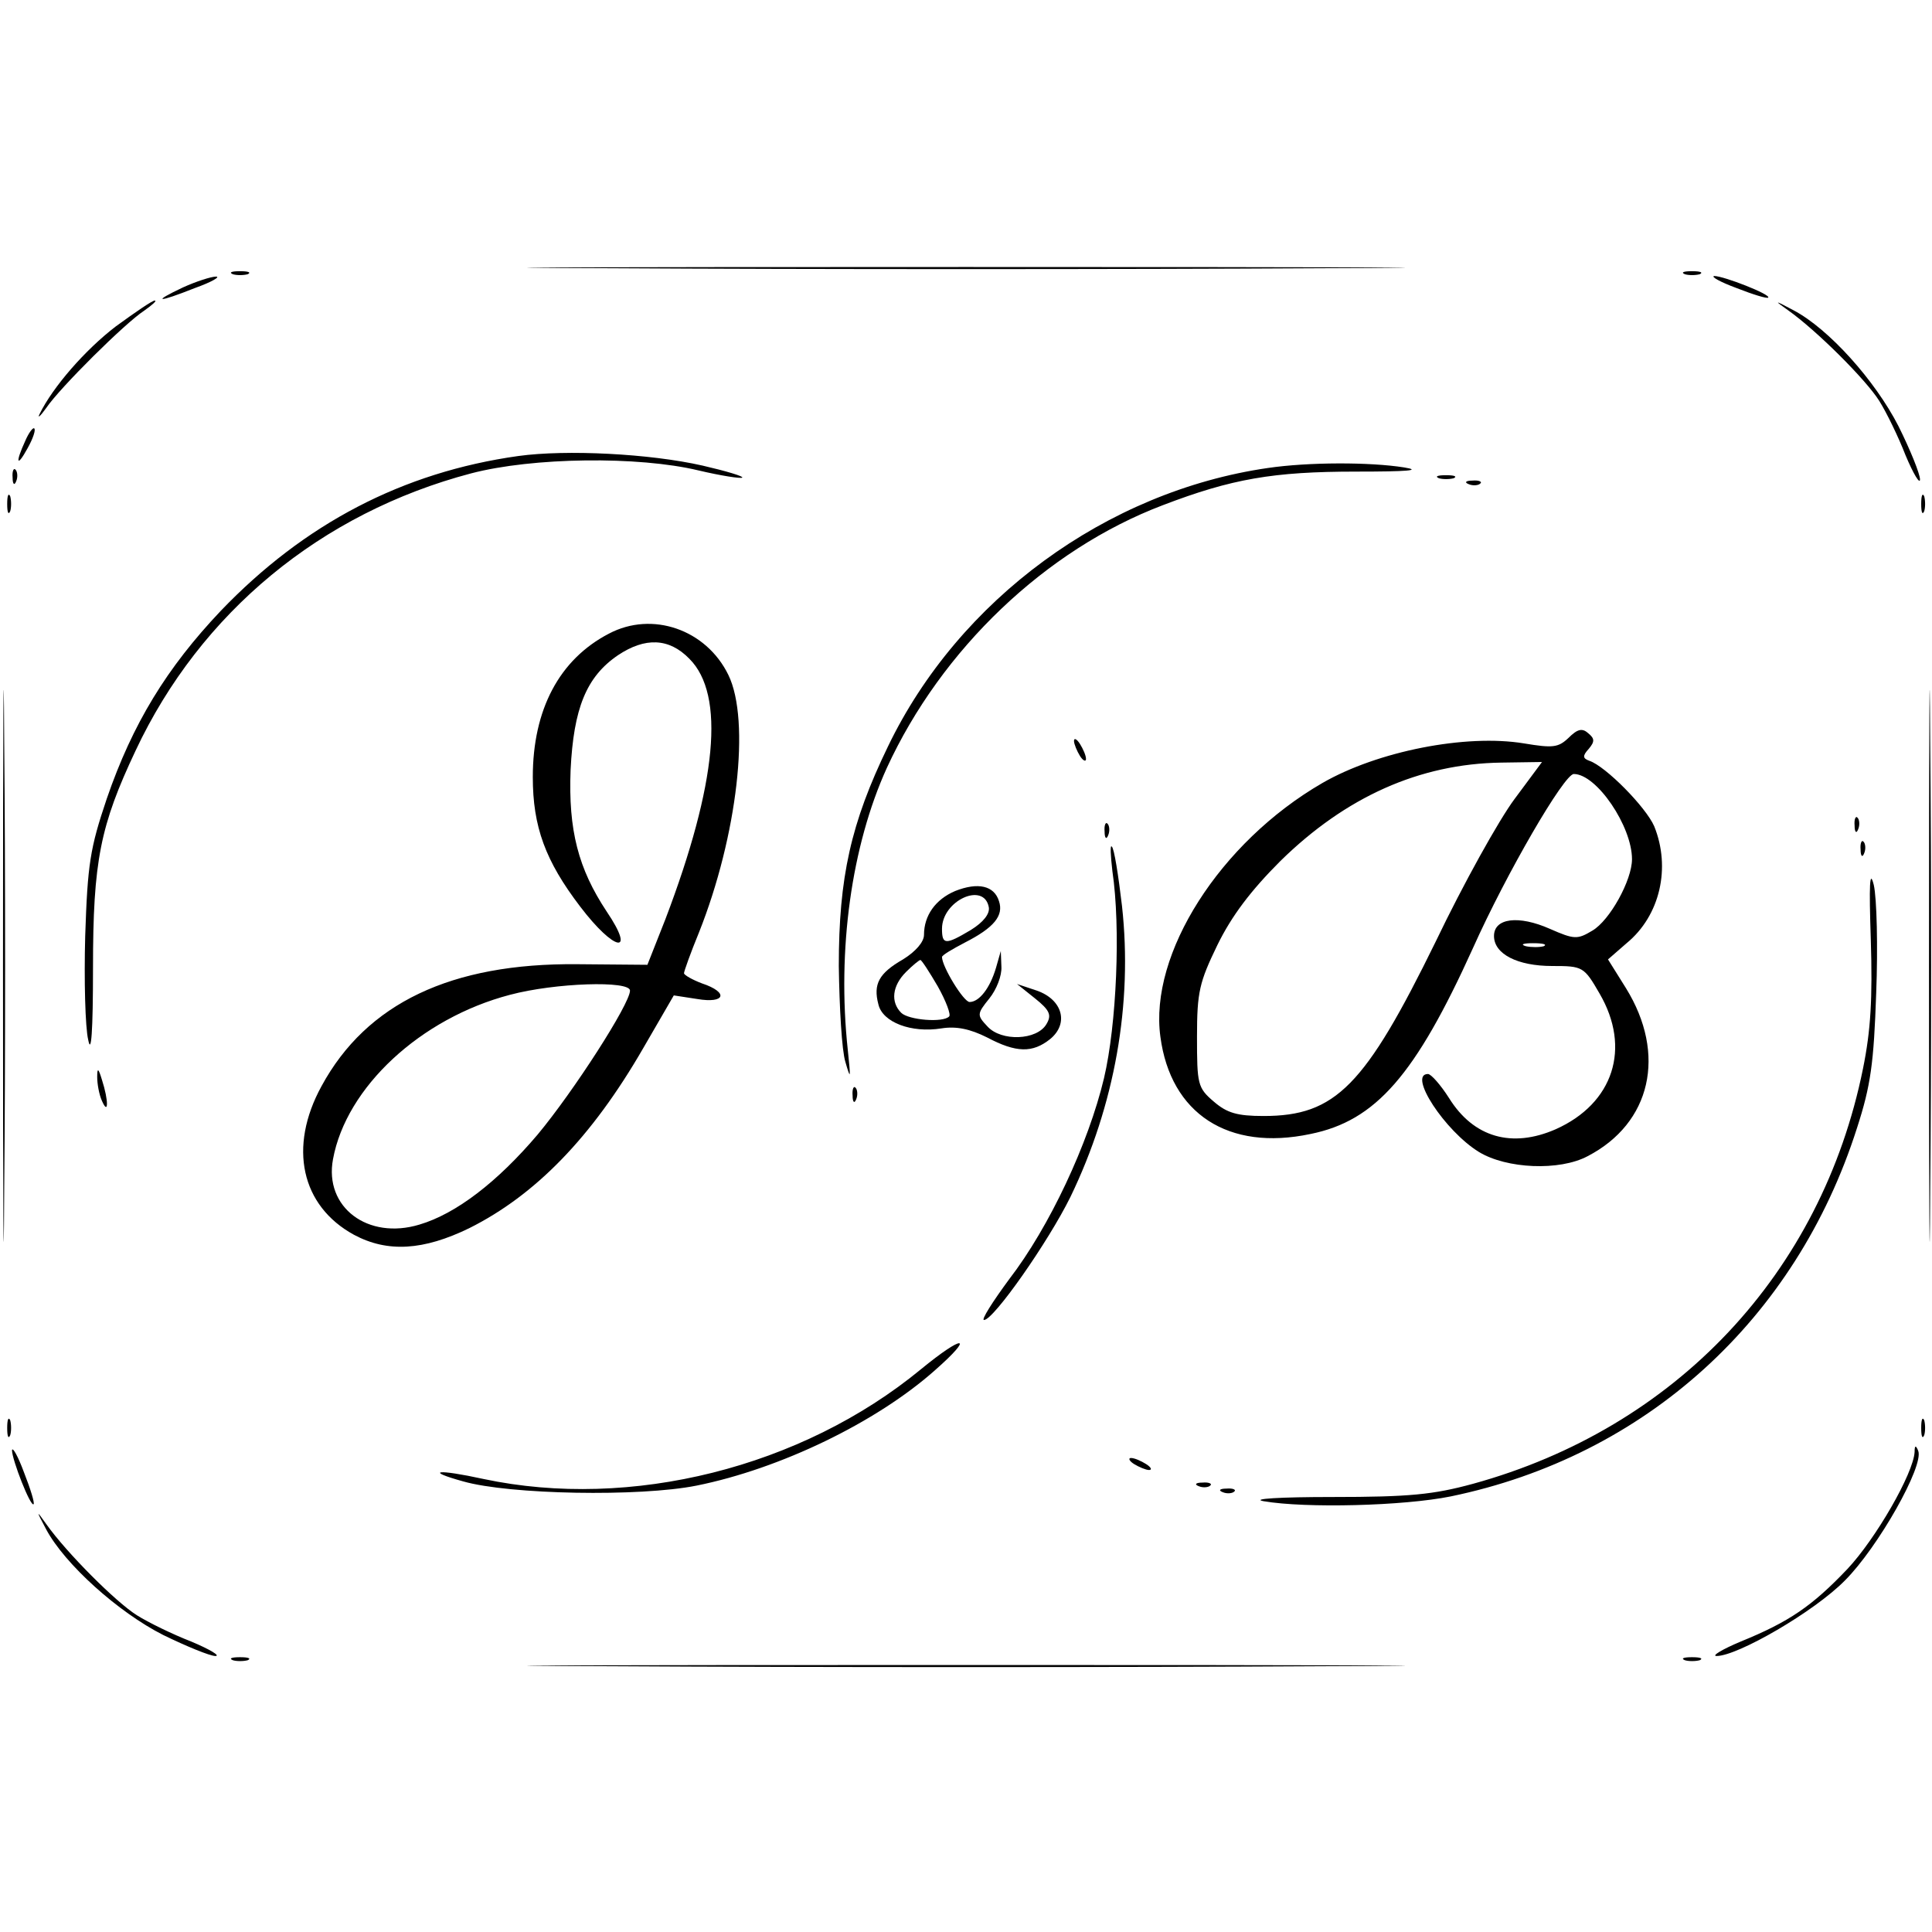 <svg version="1" xmlns="http://www.w3.org/2000/svg" width="429.333" height="429.333" viewBox="0 0 322 322"><path d="M101.8 44.7c32.5.2 85.9.2 118.5 0 32.5-.1 5.9-.2-59.3-.2s-91.8.1-59.2.2zM38.8 45.7c.6.2 1.8.2 2.5 0 .6-.3.1-.5-1.3-.5-1.4 0-1.9.2-1.2.5zM280.8 45.7c.6.2 1.8.2 2.5 0 .6-.3.1-.5-1.3-.5-1.4 0-1.9.2-1.2.5zM30.5 47.9c-5.3 2.5-4.3 2.6 2 .1 2.8-1 4.3-1.9 3.5-1.9-.8 0-3.3.8-5.5 1.8zM289.4 48c2.8 1.1 5.1 1.8 5.3 1.6.5-.5-7.4-3.6-9-3.6-.6.1 1 1 3.7 2z"/><path d="M19.3 54.4C14.2 58.3 8.8 64.5 6.6 69c-.4.8.1.4 1.1-1C10 64.6 20.9 53.8 24 51.8c1.4-1 2.2-1.7 1.8-1.7-.3-.1-3.2 1.9-6.5 4.3zM298 51.7c4.8 3.4 13 11.6 15.2 15.1 1.2 1.9 3.2 6 4.4 9.1 1.3 3.1 2.4 4.9 2.4 4 0-.9-1.6-4.9-3.6-8.9-3.9-7.6-11.6-16.2-17.5-19.3-3.2-1.7-3.3-1.7-.9 0zM4.2 73.5c-1.7 3.7-1.4 4.5.4 1.2.9-1.6 1.4-3.1 1.1-3.3-.2-.2-.9.7-1.5 2.1zM86.4 76c-19.3 2.7-35.7 11.3-49.6 25.8-9 9.5-14.7 18.8-19 31.3-2.8 8.3-3.2 10.9-3.6 22.9-.2 7.4 0 15.2.5 17.3.5 2.6.8-1.3.8-12 0-17.8 1.2-23.7 7.1-36.2 10.8-23 30.9-39.6 55.9-46.2 10.3-2.7 27.9-2.9 37.9-.5 3.8.9 7.1 1.4 7.3 1.2.3-.2-2.7-1.1-6.6-2-8.8-2-22.7-2.7-30.7-1.6zM211.3 78c-26.9 3.9-51.5 21.9-63.3 46.4-6.2 12.8-8.2 21.8-8.2 36.6.1 6.9.5 14.1 1.1 16 .9 3.1.9 2.8.4-2-1.8-16.7.6-34 6.5-47 9.1-19.8 26.5-36.4 46-43.8 11.5-4.4 18.4-5.6 32.2-5.6 8.6 0 11.1-.2 8-.7-5.7-.9-15.9-.9-22.7.1zM2.1 79.6c0 1.1.3 1.4.6.6.3-.7.2-1.6-.1-1.9-.3-.4-.6.2-.5 1.3zM239.8 79.7c.6.2 1.8.2 2.5 0 .6-.3.1-.5-1.3-.5-1.4 0-1.9.2-1.2.5zM244.8 80.7c.7.3 1.6.2 1.9-.1.4-.3-.2-.6-1.3-.5-1.1 0-1.4.3-.6.6zM1.2 84c0 1.4.2 1.9.5 1.2.2-.6.2-1.8 0-2.5-.3-.6-.5-.1-.5 1.3zM320.2 84c0 1.4.2 1.9.5 1.2.2-.6.2-1.8 0-2.5-.3-.6-.5-.1-.5 1.3zM.5 161c0 41 .1 57.7.2 37.2.2-20.4.2-54 0-74.5C.6 103.3.5 120 .5 161zM321.5 161c0 41 .1 57.7.2 37.2.2-20.4.2-54 0-74.5-.1-20.4-.2-3.7-.2 37.3zM101.5 105.6c-8.3 4.3-12.7 12.7-12.7 23.9 0 8.3 2.1 14 7.9 21.6 5.7 7.5 9.4 8.2 4.4.8-4.7-7.1-6.4-13.5-6-23.6.5-10.2 2.6-15.5 7.9-19.1 4.5-3 8.5-2.9 11.9.6 6 6 4.6 20.8-4 43.4l-3 7.6-11.7-.1c-21-.2-35.1 6.5-42.6 20.3-5.6 10.2-3.4 20 5.4 24.8 5.6 3 11.6 2.6 19.2-1.1 11-5.5 20.4-15.1 29-30l5.1-8.8 3.9.6c4.7.8 5.3-1.1.8-2.6-1.6-.6-3-1.4-3-1.7 0-.3 1.1-3.4 2.5-6.8 6.4-16.1 8.6-35.3 4.9-42.9-3.7-7.6-12.7-10.7-19.9-6.9zm3.5 59.5c0 2.2-9.4 16.8-15.4 24-6.7 7.9-13.6 13.2-19.7 15-8.6 2.6-15.9-2.9-14.4-10.9 2.2-12 14.6-23.5 29.5-27.4 7.5-2 20-2.4 20-.7zM261.4 123c-1.7 1.6-2.6 1.7-7.4.9-9.7-1.6-24.4 1.3-33.6 6.6-17.1 9.9-28.9 28.5-27 42.3 1.7 12.8 11.3 19.1 25 16.2 10.9-2.2 17.5-9.8 27.1-31 5.6-12.5 15.2-29 16.8-29 3.8 0 9.7 8.7 9.7 14.2 0 3.5-3.7 10.2-6.6 11.9-2.5 1.5-3 1.5-7.1-.3-5.2-2.3-9.3-1.8-9.3 1.2s3.9 5 9.7 5c5.1 0 5.3.1 7.9 4.6 5.3 9.1 2.3 18.3-7.3 22.6-7.3 3.2-13.7 1.4-17.8-5.2-1.4-2.2-3-4-3.5-4-3.4 0 2.8 9.5 8.5 13 4.6 2.8 13.4 3.2 18.1.7 10.6-5.5 13.2-17 6.4-28l-3-4.8 3.1-2.7c5.6-4.6 7.4-12.6 4.6-19.5-1.4-3.2-8.1-10-10.8-10.9-1.1-.4-1.2-.8-.1-2 1-1.2 1-1.7-.1-2.6-1-.9-1.8-.7-3.3.8zm-9 10.2c-2.6 3.5-8.5 14.1-13.1 23.7-11.8 24.1-16.7 29.1-28.7 29.1-4.4 0-6.1-.5-8.3-2.4-2.7-2.3-2.8-2.9-2.8-10.8 0-7.5.4-9.1 3.4-15.3 2.4-4.9 5.6-9.1 10.5-14 10.9-10.7 23.2-16.2 36.8-16.4l6.8-.1-4.6 6.2zm4.9 24.5c-.7.2-2.1.2-3 0-1-.3-.4-.5 1.2-.5 1.7 0 2.4.2 1.8.5z"/><path d="M179 123.5c0 .5.5 1.7 1 2.5s1 1 1 .5c0-.6-.5-1.7-1-2.5s-1-1.1-1-.5zM309.1 137.6c0 1.1.3 1.4.6.6.3-.7.2-1.6-.1-1.9-.3-.4-.6.2-.5 1.3zM184.1 138.6c0 1.1.3 1.4.6.6.3-.7.2-1.6-.1-1.9-.3-.4-.6.2-.5 1.3zM310.1 141.6c0 1.1.3 1.4.6.6.3-.7.2-1.6-.1-1.9-.3-.4-.6.2-.5 1.3zM185.4 145.2c1.4 9.4.7 25.6-1.4 34.5-2.6 10.9-9.1 24.8-15.8 33.5-2.8 3.8-4.7 6.8-4.2 6.8 1.6 0 10.7-13 14.4-20.5 7.4-15.3 10.4-32.2 8.6-48.5-.6-5.1-1.3-9.6-1.7-9.9-.3-.4-.2 1.5.1 4.1zM311.8 156.6c.3 9.8 0 15.1-1.3 21.5-6.9 34.1-31.2 59.9-65 69.2-6.6 1.8-10.6 2.2-23.4 2.2-8.8 0-13.7.3-11.5.7 7 1.2 23.3.8 31.2-.8 32.4-6.7 57.5-29.4 67.7-61.4 2.3-7.1 2.8-10.8 3.2-22.5.3-7.7.1-15.8-.4-18-.7-2.8-.8 0-.5 9.1zM159.2 148.5c-3.3 1.4-5.2 4.1-5.2 7.3 0 1.2-1.4 2.8-3.5 4.1-4 2.3-5 4.1-4.1 7.5.7 3 5.5 4.8 10.5 4 2.5-.4 4.8.1 7.6 1.5 4.9 2.6 7.6 2.6 10.5.3 3.2-2.6 2.1-6.6-2.2-8.1l-3.3-1.1 3 2.4c2.5 2 2.8 2.8 1.9 4.3-1.6 2.7-7.5 2.9-9.8.4-1.8-1.9-1.8-2.1.3-4.7 1.2-1.5 2.1-3.8 2-5.3l-.1-2.6-.8 2.8c-1 3.4-2.8 5.7-4.4 5.7-1 0-4.6-5.9-4.6-7.5 0-.3 1.7-1.3 3.8-2.4 4.9-2.5 6.5-4.5 5.7-6.9-.8-2.6-3.5-3.2-7.3-1.7zm5.6 2.7c.2 1.1-.9 2.5-3 3.8-4.2 2.5-4.8 2.5-4.8-.2 0-4.7 7-7.9 7.8-3.6zm-8.5 13.2c1.4 2.5 2.2 4.7 1.9 5-1 1.1-6.8.6-8-.6-1.8-1.8-1.5-4.5.8-6.8 1.1-1.1 2.2-2 2.4-2 .2 0 1.5 2 2.9 4.4zM16.2 179.5c0 1.1.3 2.9.8 4 1.1 2.5 1.1-.1 0-3.5-.6-2-.8-2.1-.8-.5zM142.1 182.6c0 1.1.3 1.4.6.6.3-.7.2-1.6-.1-1.9-.3-.4-.6.2-.5 1.3zM153.5 228.2c-19.9 16.4-48.4 23.5-72.9 18.3-7.8-1.7-9.9-1.4-3.4.4 7.7 2.2 29.4 2.6 38.9.7 13.9-2.8 29.9-10.5 39.7-19.2 6.7-5.9 4.9-6.1-2.3-.2zM1.2 238c0 1.4.2 1.9.5 1.2.2-.6.2-1.8 0-2.5-.3-.6-.5-.1-.5 1.3zM320.2 238c0 1.4.2 1.9.5 1.2.2-.6.2-1.8 0-2.5-.3-.6-.5-.1-.5 1.3zM2 241.7c0 1.6 3.1 9.5 3.6 9 .2-.2-.5-2.5-1.6-5.3-1-2.7-1.9-4.3-2-3.7zM319.1 242c-.2 3.6-6.5 14.5-11.2 19.5-5.9 6.2-9.7 8.8-17.8 12.1-3.1 1.3-4.9 2.4-4 2.4 3.5 0 16.3-7.4 21.4-12.6 5.5-5.5 13.2-19.1 12.2-21.6-.4-1-.6-.9-.6.2zM189 244c.8.5 2 1 2.5 1 .6 0 .3-.5-.5-1s-1.9-1-2.5-1c-.5 0-.3.5.5 1zM199.8 247.7c.7.3 1.6.2 1.9-.1.4-.3-.2-.6-1.3-.5-1.1 0-1.4.3-.6.6zM203.8 248.7c.7.3 1.6.2 1.9-.1.4-.3-.2-.6-1.3-.5-1.1 0-1.4.3-.6.6zM7.7 254.9c3.1 5.8 12 13.8 19.5 17.6 3.9 1.9 7.8 3.5 8.7 3.5.9 0-.9-1.1-4-2.4-3.1-1.2-7.2-3.2-9.1-4.4-3.5-2.2-11.7-10.4-15.1-15.2-1.7-2.4-1.7-2.3 0 .9zM38.8 276.7c.6.2 1.8.2 2.5 0 .6-.3.1-.5-1.3-.5-1.4 0-1.9.2-1.2.5zM280.8 276.7c.6.2 1.8.2 2.5 0 .6-.3.1-.5-1.3-.5-1.4 0-1.9.2-1.2.5zM101.8 277.7c32.5.2 85.9.2 118.5 0 32.5-.1 5.9-.2-59.3-.2s-91.8.1-59.2.2z"/></svg>